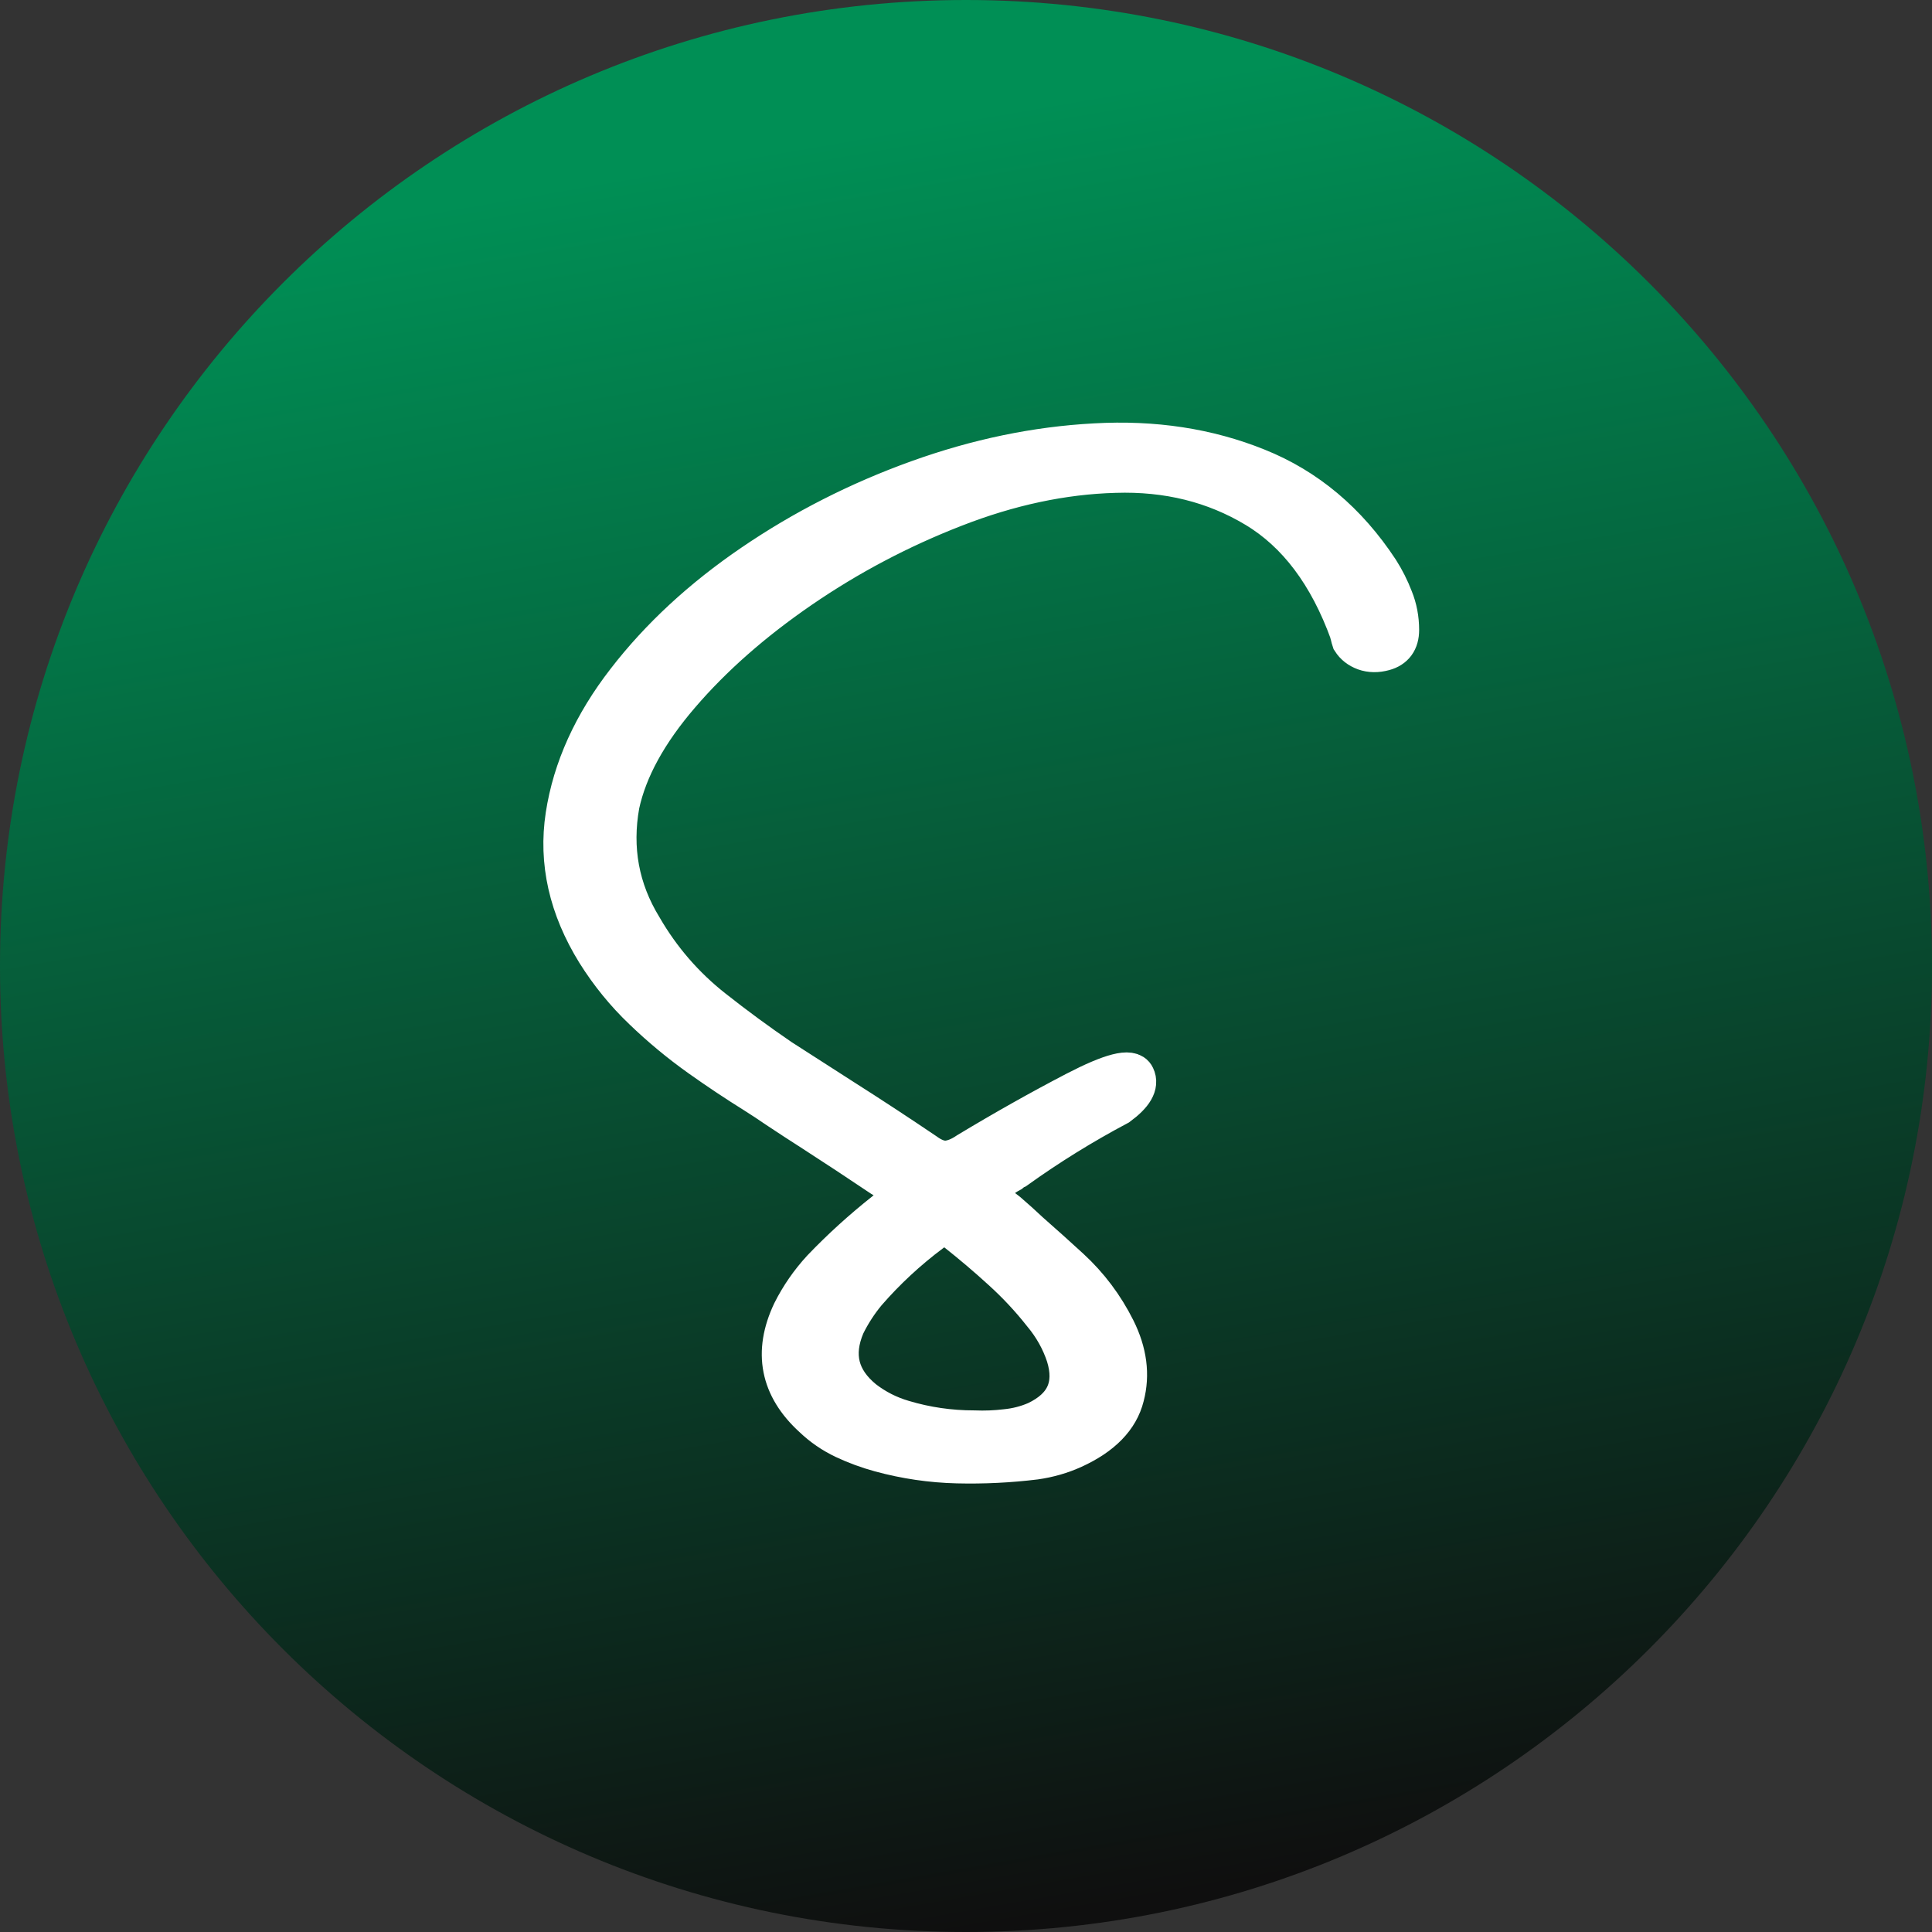 <svg width="48" height="48" viewBox="0 0 48 48" fill="none" xmlns="http://www.w3.org/2000/svg">
<rect x="0" y="0" width="48" height="48" fill="#333333" stroke="none"/>
<path d="M48 24C48 37.255 37.255 48 24 48C10.745 48 0 37.255 0 24C0 10.745 10.745 0 24 0C37.255 0 48 10.745 48 24Z" fill="url(#paint0_linear_230_3424)"/>
<path d="M24.203 35.541C24.468 35.552 24.732 35.541 24.992 35.51C25.258 35.484 25.51 35.419 25.75 35.315C26.474 34.971 26.721 34.427 26.492 33.682C26.367 33.302 26.172 32.953 25.906 32.635C25.599 32.245 25.26 31.883 24.89 31.549C24.526 31.216 24.148 30.896 23.758 30.588C23.539 30.427 23.333 30.432 23.14 30.604C22.541 31.052 22.002 31.552 21.523 32.104C21.315 32.354 21.138 32.627 20.992 32.924C20.679 33.659 20.833 34.278 21.453 34.784C21.75 35.013 22.078 35.179 22.437 35.284C23.01 35.456 23.599 35.541 24.203 35.541ZM24.562 29.612C24.588 29.711 24.633 29.794 24.695 29.862C24.758 29.924 24.823 29.976 24.89 30.018C24.937 30.055 24.984 30.091 25.031 30.127C25.213 30.284 25.396 30.448 25.578 30.62C25.922 30.922 26.255 31.221 26.578 31.518C27.047 31.95 27.424 32.453 27.711 33.026C27.997 33.599 28.07 34.153 27.929 34.69C27.794 35.232 27.372 35.664 26.664 35.987C26.367 36.122 26.052 36.213 25.718 36.26C25.078 36.338 24.432 36.37 23.781 36.354C23.135 36.338 22.497 36.245 21.867 36.073C21.56 35.989 21.263 35.88 20.976 35.745C20.69 35.609 20.432 35.432 20.203 35.213C19.385 34.468 19.213 33.596 19.687 32.596C19.88 32.211 20.125 31.857 20.422 31.534C20.906 31.028 21.422 30.56 21.968 30.127C22.244 29.909 22.38 29.75 22.375 29.651C22.369 29.552 22.211 29.411 21.898 29.229C21.341 28.854 20.776 28.482 20.203 28.112C19.901 27.919 19.601 27.724 19.304 27.526C19.122 27.401 18.94 27.281 18.758 27.166C18.299 26.88 17.846 26.578 17.398 26.26C16.893 25.901 16.422 25.51 15.984 25.088C15.541 24.666 15.153 24.19 14.82 23.659C14.133 22.549 13.877 21.416 14.054 20.26C14.232 19.104 14.737 17.989 15.57 16.916C16.398 15.844 17.442 14.877 18.703 14.018C19.963 13.159 21.33 12.463 22.804 11.932C24.278 11.401 25.744 11.096 27.203 11.018C28.666 10.935 30.01 11.14 31.234 11.635C32.458 12.125 33.466 12.971 34.258 14.174C34.398 14.393 34.515 14.625 34.609 14.87C34.708 15.114 34.758 15.375 34.758 15.651C34.758 15.927 34.633 16.099 34.383 16.166C34.211 16.213 34.052 16.211 33.906 16.159C33.765 16.107 33.659 16.023 33.586 15.909C33.575 15.877 33.565 15.838 33.554 15.791C33.544 15.765 33.539 15.742 33.539 15.721C33.013 14.268 32.234 13.232 31.203 12.612C30.172 11.992 29.005 11.703 27.703 11.745C26.401 11.781 25.07 12.065 23.711 12.596C22.357 13.122 21.083 13.794 19.89 14.612C18.698 15.43 17.698 16.31 16.89 17.252C16.083 18.19 15.583 19.101 15.39 19.987C15.192 21.086 15.38 22.104 15.953 23.041C16.411 23.833 16.997 24.51 17.711 25.073C18.258 25.505 18.817 25.916 19.39 26.307C19.906 26.64 20.416 26.968 20.922 27.291C21.619 27.734 22.307 28.185 22.984 28.643C23.177 28.784 23.357 28.849 23.523 28.838C23.69 28.823 23.864 28.752 24.047 28.627C24.953 28.081 25.846 27.578 26.726 27.12C27.612 26.661 28.101 26.536 28.195 26.745C28.294 26.948 28.156 27.187 27.781 27.463C26.896 27.932 26.047 28.458 25.234 29.041C25.187 29.062 25.143 29.091 25.101 29.127C24.883 29.242 24.703 29.403 24.562 29.612Z" fill="white" stroke="white"/>
<defs>
<linearGradient id="paint0_linear_230_3424" x1="23.188" y1="1.5486e-07" x2="31.288" y2="46.737" gradientUnits="userSpaceOnUse">
<stop offset="0.062" stop-color="#008F55"/>
<stop offset="1" stop-color="#0F0F0F"/>
</linearGradient>
</defs>
</svg>
